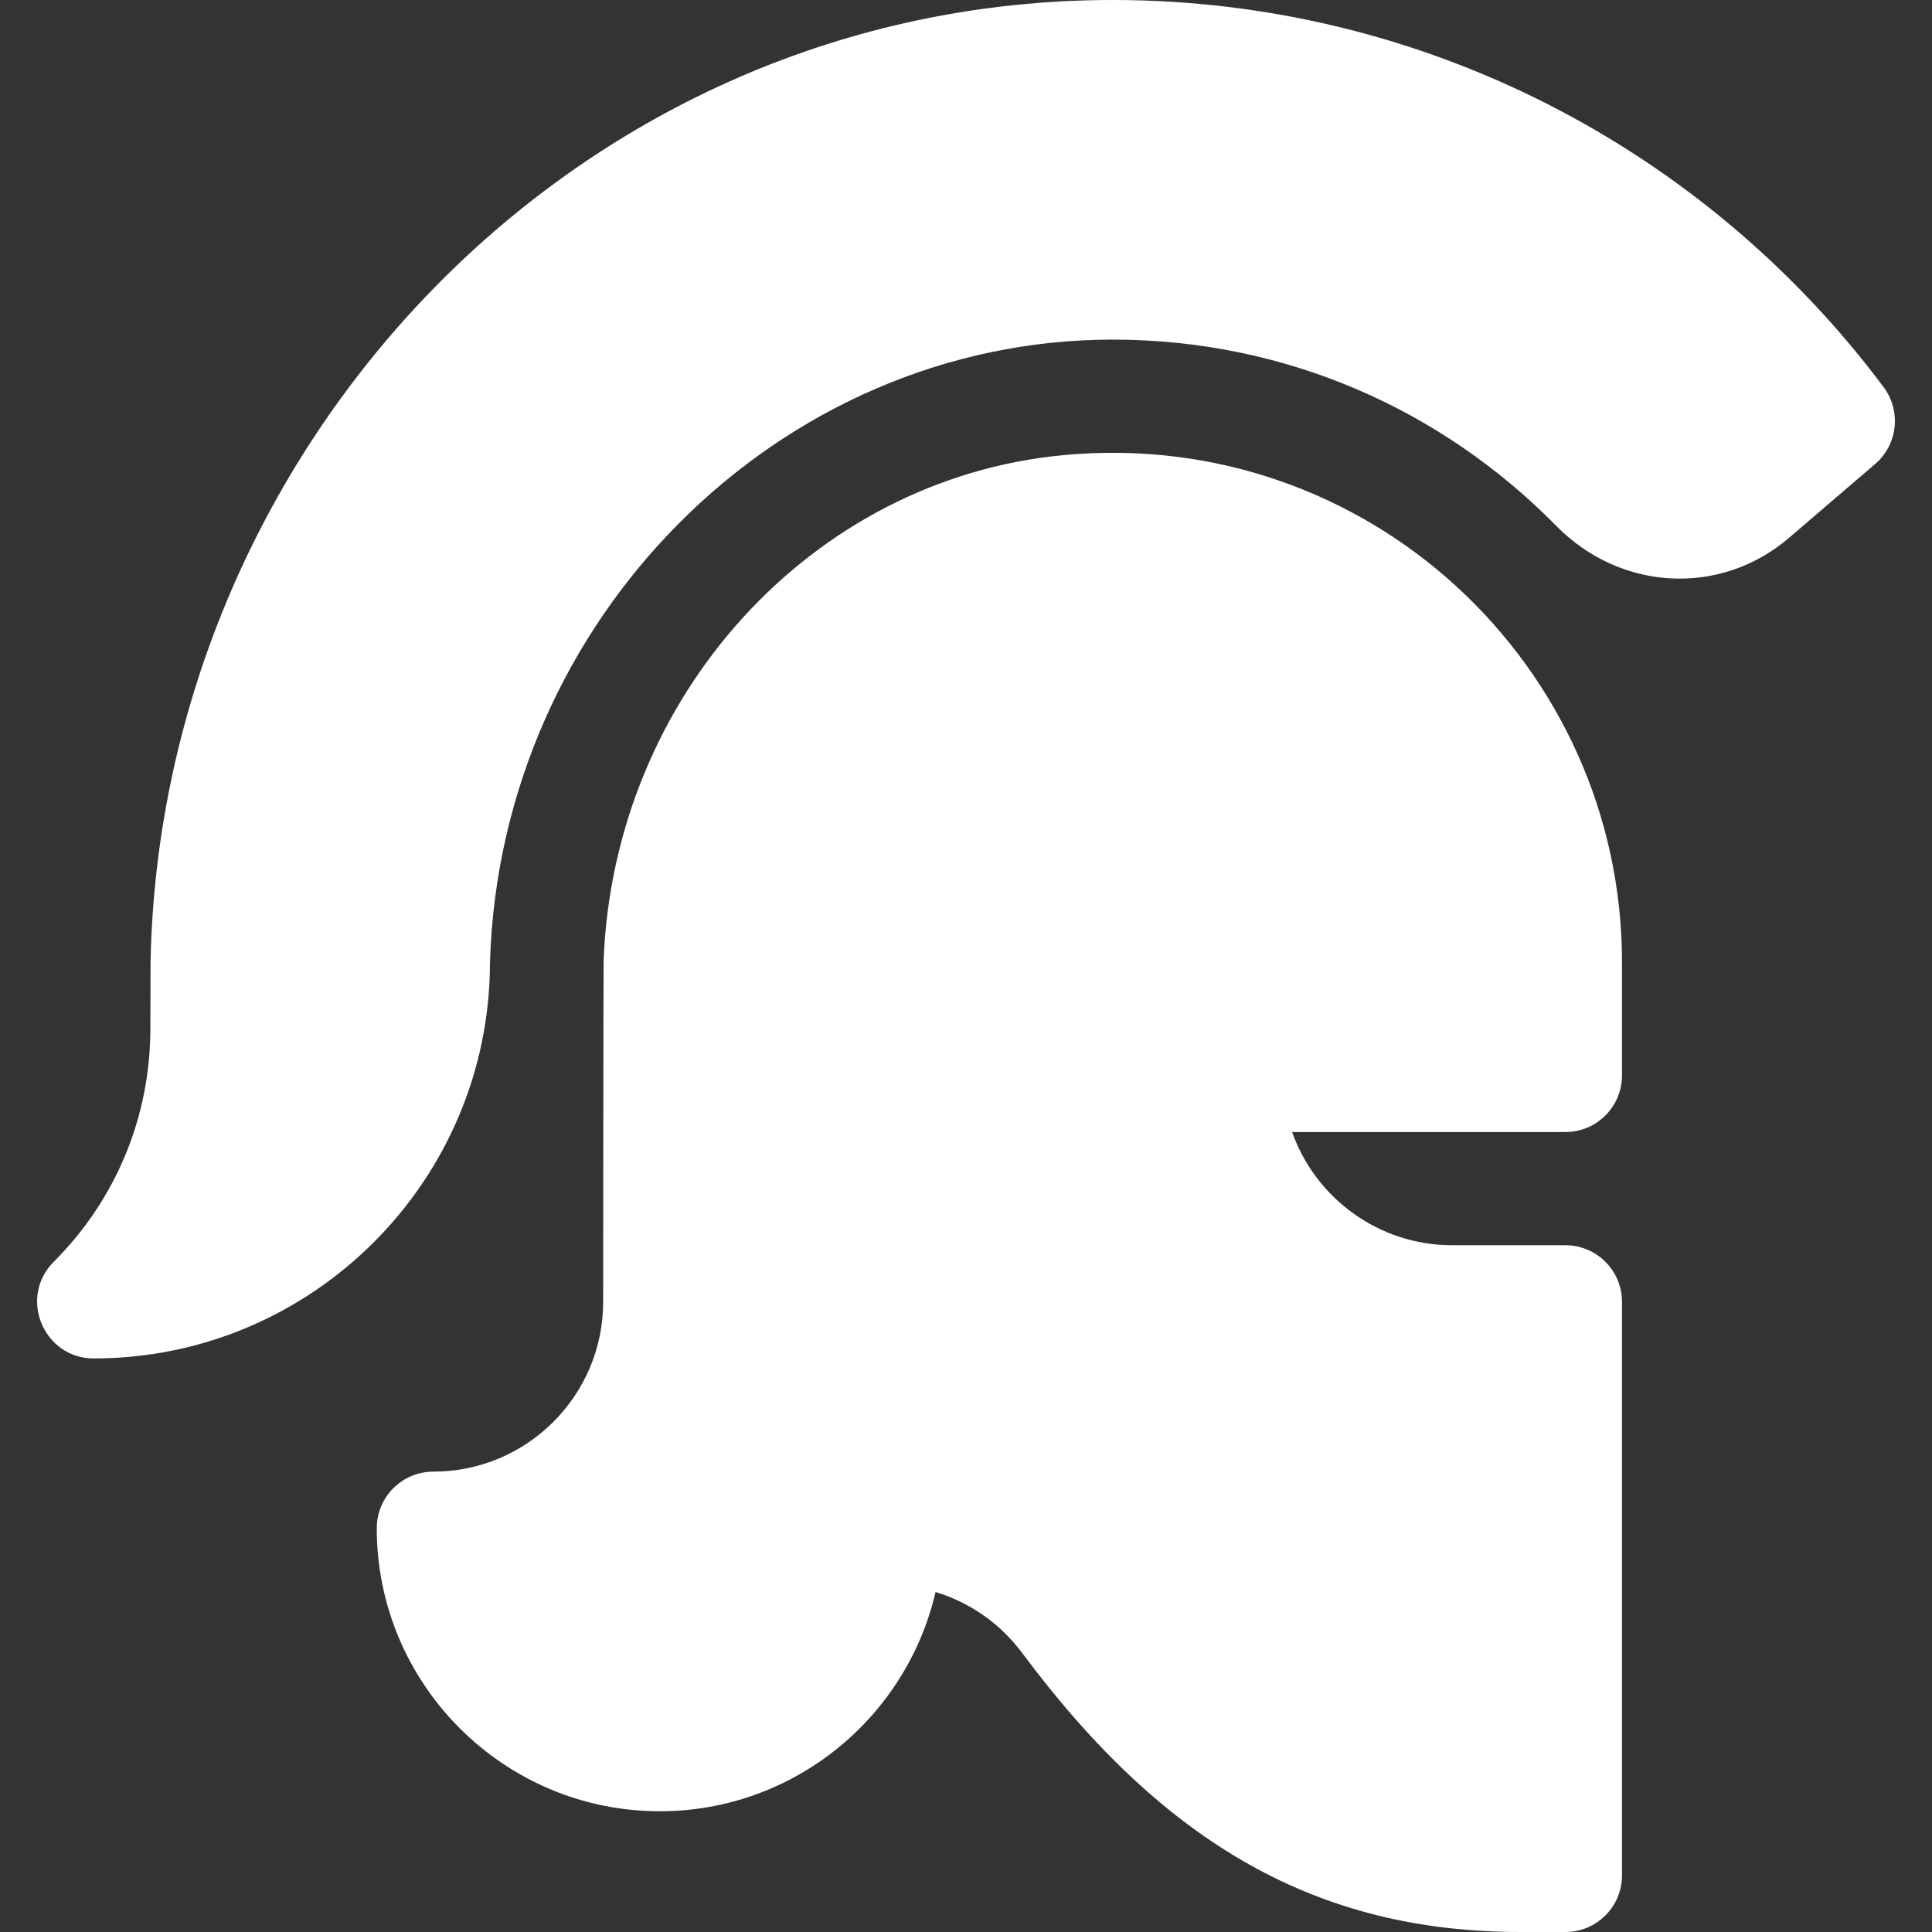 <svg fill="#fff" xmlns="http://www.w3.org/2000/svg" viewBox="0 0 512 512">
    <rect x="0" y="0" width="512" height="512" fill="#333333" stroke="none"/>
    <path d="m24.848 360c-13.318 0-20.048-16.165-10.606-25.607 16.513-16.513 25.606-38.469 25.606-61.823 0 0 .051-17.793.053-17.884 2.866-137.196 113.609-254.686 254.957-254.686 82.168 0 157.067 39.369 204.325 102.6 4.728 6.324 3.742 15.23-2.253 20.369l-22.82 19.56c-18.115 15.533-44.612 14.19-61.637-3.122-30.312-30.82-71.668-49.407-117.615-49.407-88.429 0-162.411 74.102-165.01 165.218-.121 57.795-47.177 104.782-105 104.782z"></path>
    <path d="m414.848 512h-11.83c-53.297 0-94.023-22.773-132.051-73.841-5.89-7.916-13.934-13.516-23.04-16.252-7.686 33.242-37.534 58.093-73.079 58.093-41.355 0-75-33.645-75-75 0-8.284 6.716-15 15-15 24.813 0 45-20.187 45-45 0 0 .041-88.857.125-90.689 2.791-69.81 55.094-127.319 121.657-133.683 80.72-7.683 148.218 55.754 148.218 134.372v30c0 8.284-6.716 15-15 15h-72.43c6.19 17.461 22.873 30 42.43 30h30c8.284 0 15 6.716 15 15v152c0 8.284-6.716 15-15 15z"></path>
</svg>